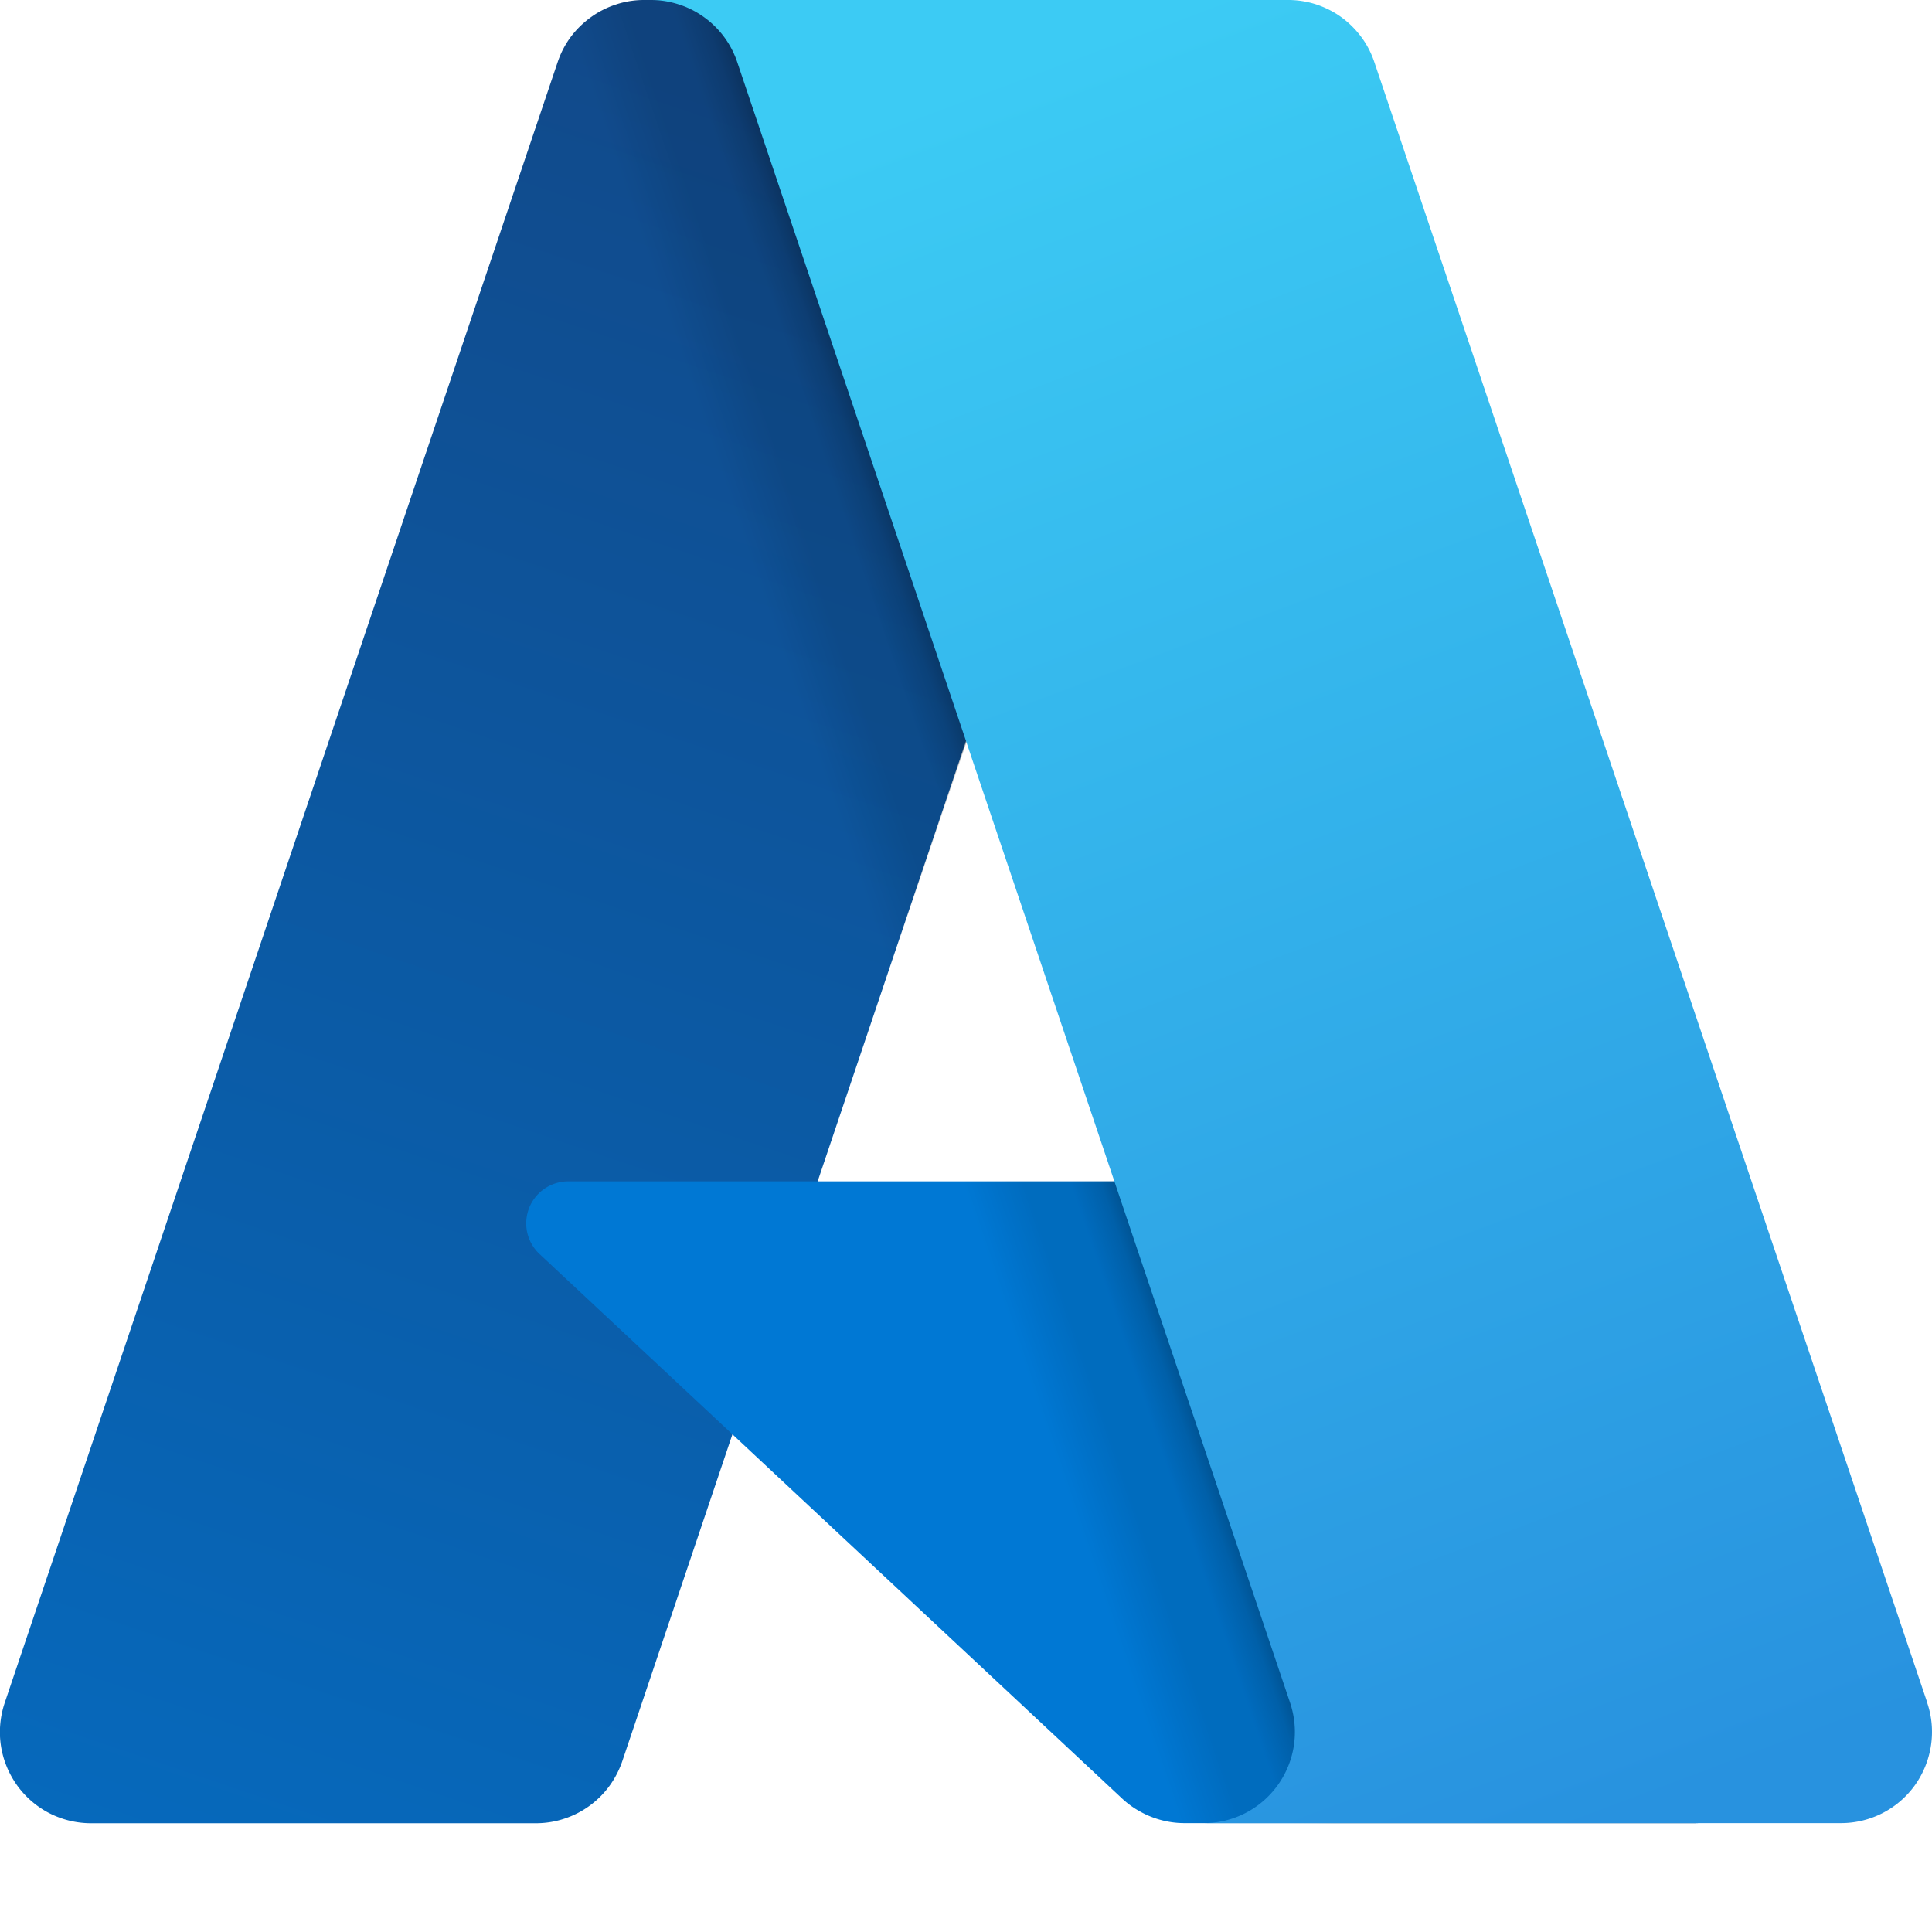 <svg xmlns="http://www.w3.org/2000/svg" width="16" height="16" viewBox="0 0 17 17" fill="none" xmlns:v="https://vecta.io/nano"><path d="M5.667 0h5.03L5.476 15.496c-.027.079-.066.154-.115.221a.8.8 0 0 1-.399.287c-.079.026-.162.039-.246.039H.801c-.127 0-.252-.03-.366-.088a.8.8 0 0 1-.285-.246c-.074-.104-.123-.223-.142-.349s-.007-.255.033-.375L4.907.546a.8.8 0 0 1 .115-.221C5.072.258 5.132.2 5.2.151a.8.8 0 0 1 .222-.112C5.501.013 5.584 0 5.667 0h0 0z" fill="url(#A)"/><path d="M14.941 16.042h-4.517a.79.79 0 0 1-.15-.014.8.8 0 0 1-.145-.042c-.047-.018-.092-.042-.135-.068a.81.81 0 0 1-.12-.092l-5.126-4.791a.37.37 0 0 1-.092-.406.37.37 0 0 1 .344-.234h7.977l1.963 5.649h0z" fill="#0078d4"/><path d="M10.716 0L7.195 10.395l5.754-.001 1.974 5.649h-4.5a.82.82 0 0 1-.139-.013c-.046-.008-.091-.02-.135-.037a.82.82 0 0 1-.241-.138l-3.46-3.232-.969 2.859c-.025.072-.06.139-.102.202a.86.86 0 0 1-.341.291.85.85 0 0 1-.215.069H.803c-.128 0-.255-.03-.369-.089a.8.8 0 0 1-.286-.25.8.8 0 0 1-.139-.354c-.017-.127-.004-.257.04-.378L4.906.557a.79.79 0 0 1 .113-.225.8.8 0 0 1 .177-.179c.068-.05.144-.088.224-.114S5.583 0 5.668 0h5.048 0z" fill="url(#B)"/><path d="M16.958 14.984c.041.121.052.249.033.375s-.067.245-.141.349a.8.8 0 0 1-.651.334h-5.607a.8.8 0 0 0 .651-.334c.074-.103.123-.223.142-.349s.007-.255-.033-.375L6.487.546a.8.8 0 0 0-.292-.395C6.127.102 6.052.064 5.973.039A.8.8 0 0 0 5.728 0h5.606a.8.8 0 0 1 .245.038c.079.026.154.063.222.112s.127.108.177.175.088.141.115.221l4.866 14.438h-.001z" fill="url(#C)"/><defs><linearGradient id="A" x1="7.503" y1="1.189" x2="2.267" y2="16.644" gradientUnits="userSpaceOnUse"><stop stop-color="#114a8b"/><stop offset="1" stop-color="#0669bc"/></linearGradient><linearGradient id="B" x1="9.133" y1="8.392" x2="7.924" y2="8.802" gradientUnits="userSpaceOnUse"><stop stop-opacity=".3"/><stop offset=".1" stop-opacity=".2"/><stop offset=".3" stop-opacity=".1"/><stop offset=".6" stop-opacity=".1"/><stop offset="1" stop-opacity="0"/></linearGradient><linearGradient id="C" x1="8.466" y1=".739" x2="14.213" y2="16.035" gradientUnits="userSpaceOnUse"><stop stop-color="#3ccbf4"/><stop offset="1" stop-color="#2892df"/></linearGradient></defs></svg>